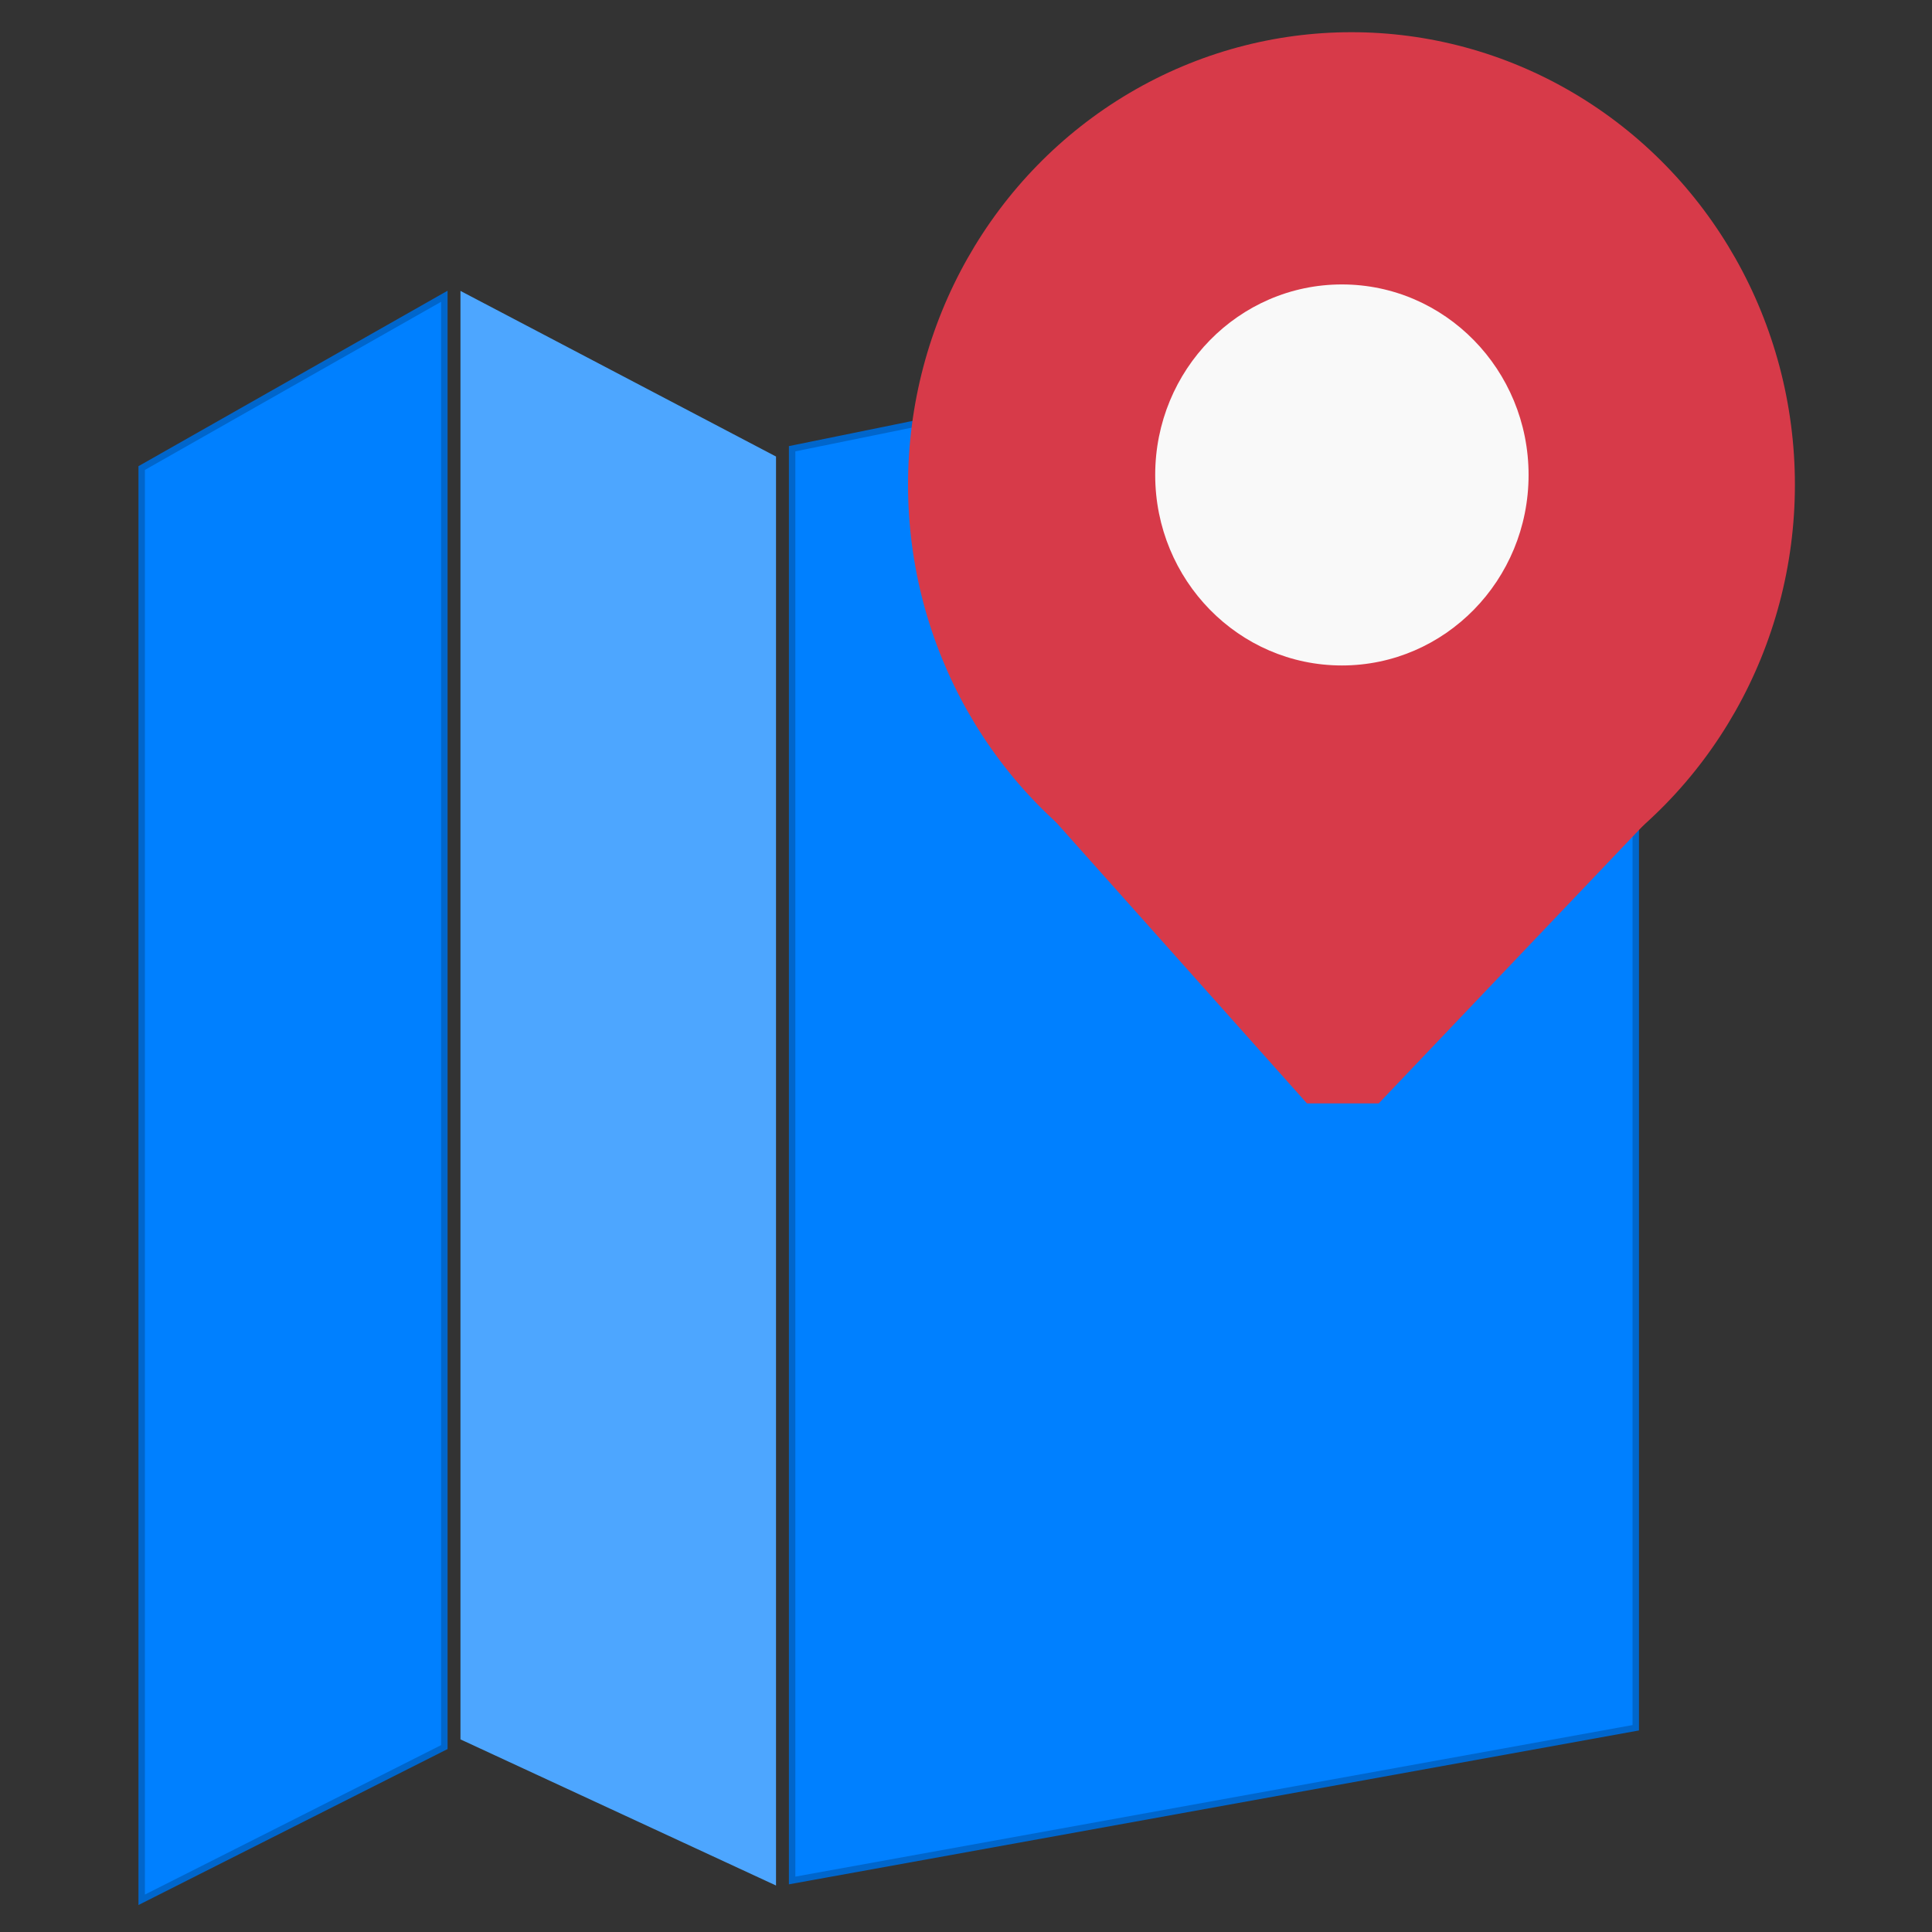 <svg xmlns="http://www.w3.org/2000/svg" width="300" height="300" fill="none" viewBox="0 0 300 300"><rect x="0" y="0" width="300" height="300" fill="#333333" stroke="none"/><path fill="#4DA6FF" stroke="#4DA6FF" d="M120 292V71.193L72 46V269.771L120 292Z"/><path fill="#0080FF" stroke="#06C" d="M22 72.679L69 46V271.286L22 295V72.679Z"/><path fill="#0080FF" stroke="#06C" d="M123 69.679L254 43V268.286L123 292V69.679Z"/><ellipse cx="209.856" cy="75.268" fill="#D73A49" rx="68.856" ry="70.268"/><path fill="#D73A49" stroke="#D73A49" d="M203.167 170.834L163.033 125.862H256.678L213.869 170.834H203.167Z"/><ellipse cx="208.368" cy="73.75" fill="#F9F9F9" rx="28.989" ry="29.583"/></svg>